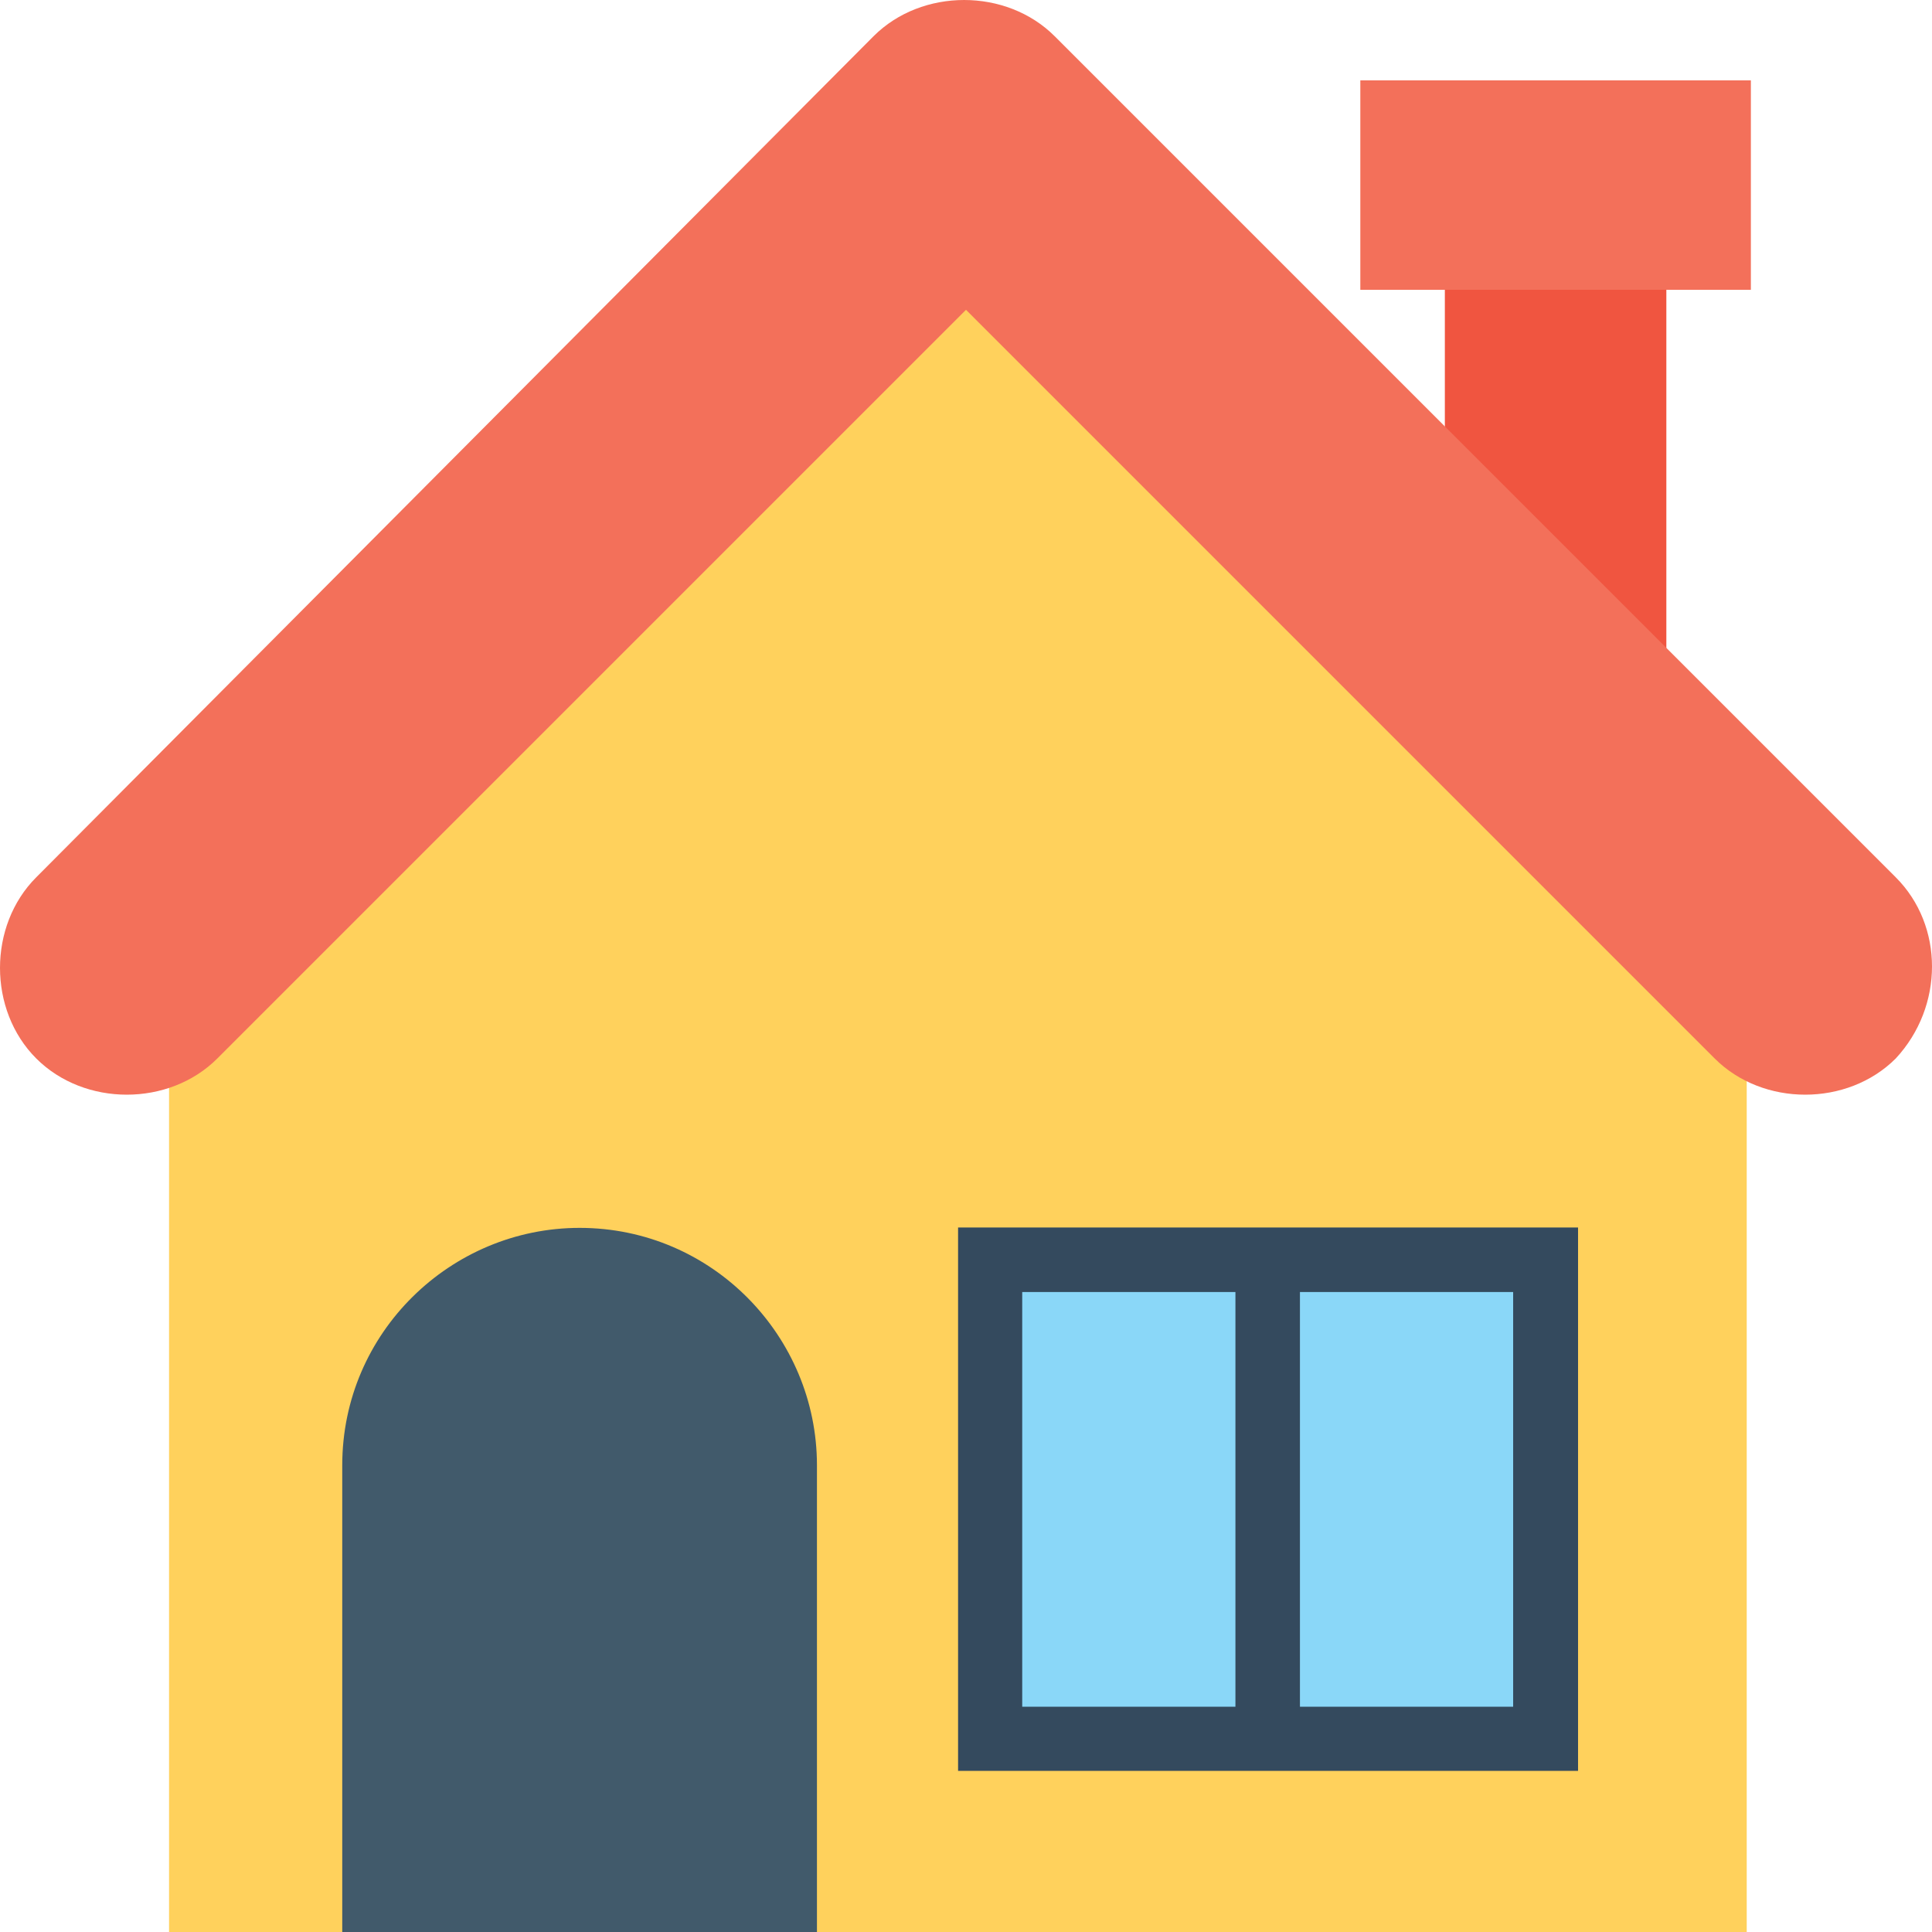 <?xml version="1.0" encoding="utf-8"?>
<!-- Generator: Adobe Illustrator 22.1.0, SVG Export Plug-In . SVG Version: 6.00 Build 0)  -->
<svg version="1.1" id="Capa_1" xmlns="http://www.w3.org/2000/svg" xmlns:xlink="http://www.w3.org/1999/xlink" x="0px" y="0px"
	 viewBox="0 0 512 512" style="enable-background:new 0 0 512 512;" xml:space="preserve">
<style type="text/css">
	.st0{fill:#F05540;}
	.st1{fill:#F3705A;}
	.st2{fill:#FFD15C;}
	.st3{fill:#415A6B;}
	.st4{fill:#344A5E;}
	.st5{fill:#8AD7F8;}
</style>
<rect x="382.9" y="73.6" class="st0" width="58.7" height="102.4"/>
<rect x="360.5" y="21.3" class="st1" width="103.5" height="55.5"/>
<path class="st2" d="M44.8,276.3V512h418.1V276.3c-82.1-82.1-128-128-209.1-209.1l0,0C172.8,149.3,126.9,195.2,44.8,276.3z"/>
<path class="st3" d="M216.5,512H90.7V388.3c0-35.2,28.8-62.9,62.9-62.9l0,0c35.2,0,62.9,28.8,62.9,62.9V512z"/>
<rect x="253.9" y="325.3" class="st4" width="164.3" height="144"/>
<g>
	<rect x="270.9" y="342.4" class="st5" width="56.5" height="109.9"/>
	<rect x="344.5" y="342.4" class="st5" width="56.5" height="109.9"/>
</g>
<path class="st1" d="M502.4,232.5L279.5,9.6c-12.8-12.8-35.2-12.8-48,0L9.6,232.5c-12.8,12.8-12.8,35.2,0,48
	c12.8,12.8,35.2,12.8,48,0L256,82.1l198.4,198.4c12.8,12.8,35.2,12.8,48,0C515.2,266.7,515.2,245.3,502.4,232.5z"/>
</svg>
